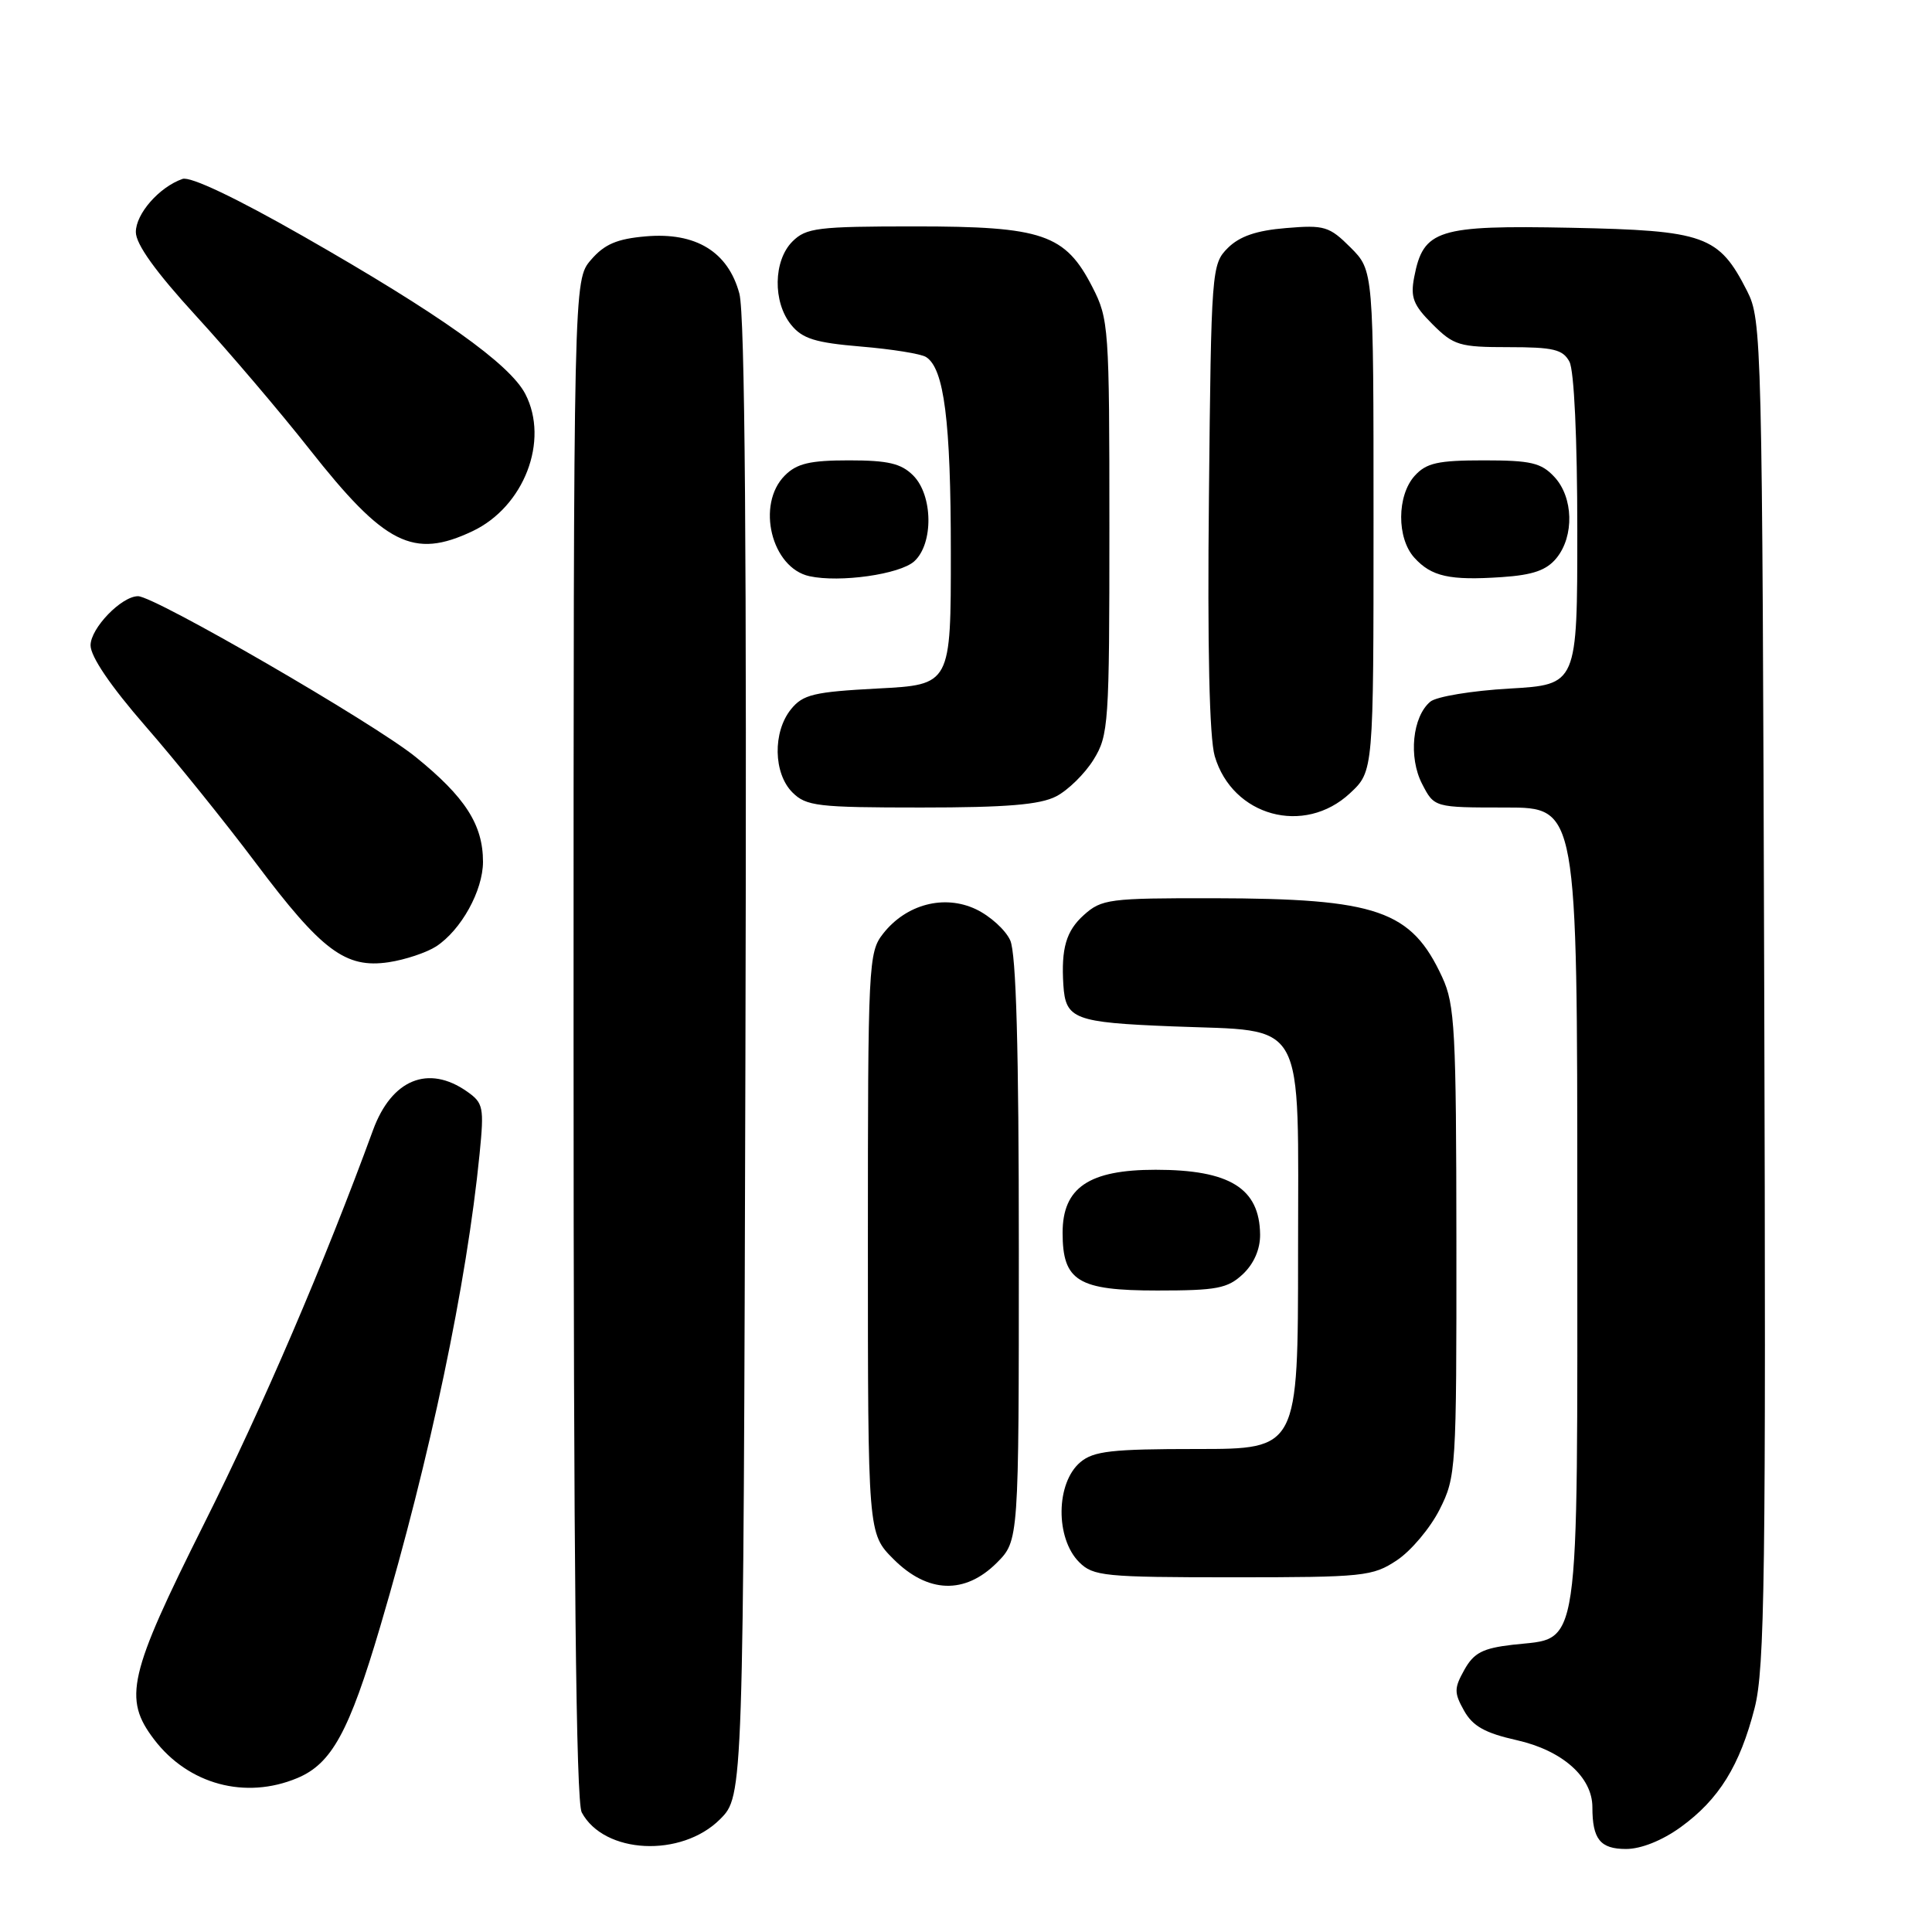 <?xml version="1.0" encoding="UTF-8" standalone="no"?>
<!DOCTYPE svg PUBLIC "-//W3C//DTD SVG 1.1//EN" "http://www.w3.org/Graphics/SVG/1.1/DTD/svg11.dtd" >
<svg xmlns="http://www.w3.org/2000/svg" xmlns:xlink="http://www.w3.org/1999/xlink" version="1.1" viewBox="0 0 256 256">
 <g >
 <path fill="currentColor"
d=" M 95.41 241.06 C 98.50 237.96 98.50 237.96 98.77 140.43 C 98.96 73.20 98.71 41.65 97.97 38.90 C 96.48 33.36 92.20 30.74 85.56 31.32 C 81.75 31.65 80.09 32.36 78.31 34.43 C 76.00 37.11 76.00 37.11 76.00 137.62 C 76.00 207.61 76.33 238.74 77.08 240.15 C 80.04 245.68 90.28 246.18 95.41 241.06 Z  M 222.71 242.10 C 227.77 238.43 230.54 233.96 232.50 226.31 C 233.84 221.06 234.01 208.86 233.77 131.39 C 233.51 44.76 233.45 42.40 231.50 38.56 C 227.75 31.19 225.94 30.54 208.12 30.18 C 190.48 29.83 188.60 30.42 187.39 36.71 C 186.87 39.40 187.26 40.42 189.81 42.96 C 192.62 45.77 193.38 46.00 199.89 46.00 C 205.83 46.00 207.09 46.30 207.96 47.93 C 208.58 49.09 209.00 58.13 209.00 70.30 C 209.00 90.72 209.00 90.72 200.00 91.24 C 195.06 91.52 190.34 92.30 189.53 92.97 C 187.15 94.95 186.61 100.35 188.44 103.88 C 190.05 107.00 190.05 107.00 199.53 107.00 C 209.00 107.00 209.00 107.00 209.00 159.89 C 209.00 220.41 209.52 216.89 200.42 217.94 C 196.47 218.40 195.29 219.01 194.04 221.25 C 192.67 223.70 192.66 224.29 194.00 226.68 C 195.15 228.73 196.78 229.64 200.97 230.58 C 207.02 231.94 211.00 235.47 211.00 239.47 C 211.00 243.71 212.04 245.00 215.46 245.00 C 217.45 245.00 220.25 243.88 222.71 242.10 Z  M 39.38 235.61 C 43.95 233.71 46.26 229.48 50.39 215.50 C 57.00 193.13 61.85 170.05 63.55 152.88 C 64.16 146.71 64.05 146.15 61.88 144.63 C 56.75 141.03 51.89 143.03 49.43 149.74 C 43.00 167.32 34.82 186.39 27.03 201.93 C 17.01 221.96 16.29 225.07 20.43 230.50 C 24.97 236.45 32.51 238.48 39.38 235.61 Z  M 132.08 207.08 C 135.00 204.15 135.00 204.15 135.00 165.62 C 135.00 138.94 134.65 126.33 133.86 124.60 C 133.24 123.22 131.19 121.37 129.32 120.48 C 125.12 118.49 120.08 119.81 117.02 123.71 C 115.07 126.18 115.00 127.68 115.00 164.73 C 115.00 203.20 115.00 203.20 118.40 206.60 C 122.93 211.13 127.85 211.30 132.08 207.08 Z  M 185.10 206.74 C 186.97 205.50 189.51 202.48 190.75 200.03 C 192.94 195.69 193.00 194.76 192.98 164.54 C 192.96 136.50 192.78 133.11 191.11 129.50 C 187.01 120.61 182.52 119.06 160.81 119.02 C 146.96 119.00 145.97 119.13 143.61 121.25 C 141.27 123.35 140.60 125.66 140.90 130.50 C 141.19 135.05 142.32 135.48 155.36 136.00 C 173.33 136.72 172.00 134.32 172.00 166.15 C 172.00 192.00 172.00 192.00 158.61 192.00 C 147.31 192.00 144.90 192.27 143.15 193.75 C 139.90 196.49 139.82 203.82 143.00 207.00 C 144.85 208.85 146.33 209.00 163.35 209.00 C 180.73 209.00 181.88 208.88 185.10 206.74 Z  M 164.69 168.83 C 166.15 167.45 166.99 165.53 166.97 163.58 C 166.90 157.45 162.95 155.00 153.12 155.00 C 144.29 155.00 140.80 157.36 140.80 163.35 C 140.80 169.75 142.84 171.00 153.34 171.00 C 161.24 171.00 162.66 170.73 164.69 168.83 Z  M 57.80 125.40 C 61.11 123.23 63.99 118.02 64.00 114.20 C 64.00 109.28 61.65 105.62 55.06 100.29 C 49.48 95.78 20.50 79.00 18.29 79.00 C 16.10 79.00 12.00 83.24 12.00 85.51 C 12.00 87.00 14.65 90.90 19.25 96.19 C 23.24 100.76 29.83 108.94 33.90 114.36 C 42.64 126.00 45.79 128.35 51.50 127.50 C 53.70 127.17 56.53 126.22 57.80 125.40 Z  M 178.89 105.10 C 182.00 102.20 182.00 102.20 182.00 69.02 C 182.00 35.85 182.00 35.85 178.96 32.80 C 176.14 29.99 175.50 29.79 170.40 30.22 C 166.48 30.54 164.25 31.31 162.69 32.86 C 160.55 35.01 160.49 35.70 160.19 65.78 C 159.98 85.86 160.25 97.78 160.96 100.20 C 163.31 108.17 172.82 110.77 178.89 105.10 Z  M 139.95 105.52 C 141.52 104.71 143.75 102.52 144.90 100.66 C 146.90 97.43 147.00 95.94 147.00 69.84 C 147.00 43.38 146.92 42.27 144.75 38.04 C 141.15 31.02 138.17 30.00 121.27 30.00 C 108.33 30.00 106.81 30.19 105.00 32.00 C 102.47 34.53 102.38 40.02 104.83 43.04 C 106.32 44.88 108.02 45.41 114.08 45.92 C 118.16 46.26 122.05 46.88 122.71 47.31 C 125.10 48.82 125.99 55.78 125.99 73.11 C 126.00 90.73 126.00 90.73 116.31 91.23 C 107.83 91.68 106.40 92.02 104.81 93.98 C 102.38 96.99 102.47 102.47 105.00 105.00 C 106.82 106.82 108.33 107.00 122.05 107.00 C 133.36 107.00 137.81 106.63 139.95 105.52 Z  M 121.14 74.38 C 123.71 72.05 123.63 65.63 121.00 63.00 C 119.41 61.41 117.67 61.00 112.50 61.00 C 107.33 61.00 105.59 61.41 104.00 63.00 C 100.16 66.84 102.22 75.26 107.26 76.35 C 111.30 77.23 119.23 76.10 121.14 74.38 Z  M 206.25 73.94 C 208.62 71.02 208.48 65.89 205.96 63.19 C 204.22 61.32 202.84 61.00 196.62 61.00 C 190.52 61.00 189.00 61.34 187.45 63.05 C 185.09 65.67 185.06 71.30 187.40 73.89 C 189.67 76.40 192.08 76.94 199.00 76.47 C 203.14 76.19 204.93 75.56 206.25 73.94 Z  M 62.62 70.38 C 69.44 67.14 72.81 58.40 69.61 52.21 C 67.55 48.23 58.25 41.62 40.21 31.32 C 31.26 26.21 25.22 23.34 24.18 23.71 C 21.10 24.79 18.00 28.32 18.00 30.75 C 18.00 32.36 20.63 36.02 25.95 41.83 C 30.32 46.60 37.09 54.55 40.99 59.50 C 51.00 72.21 54.77 74.10 62.62 70.38 Z "/>
</g>
</svg>